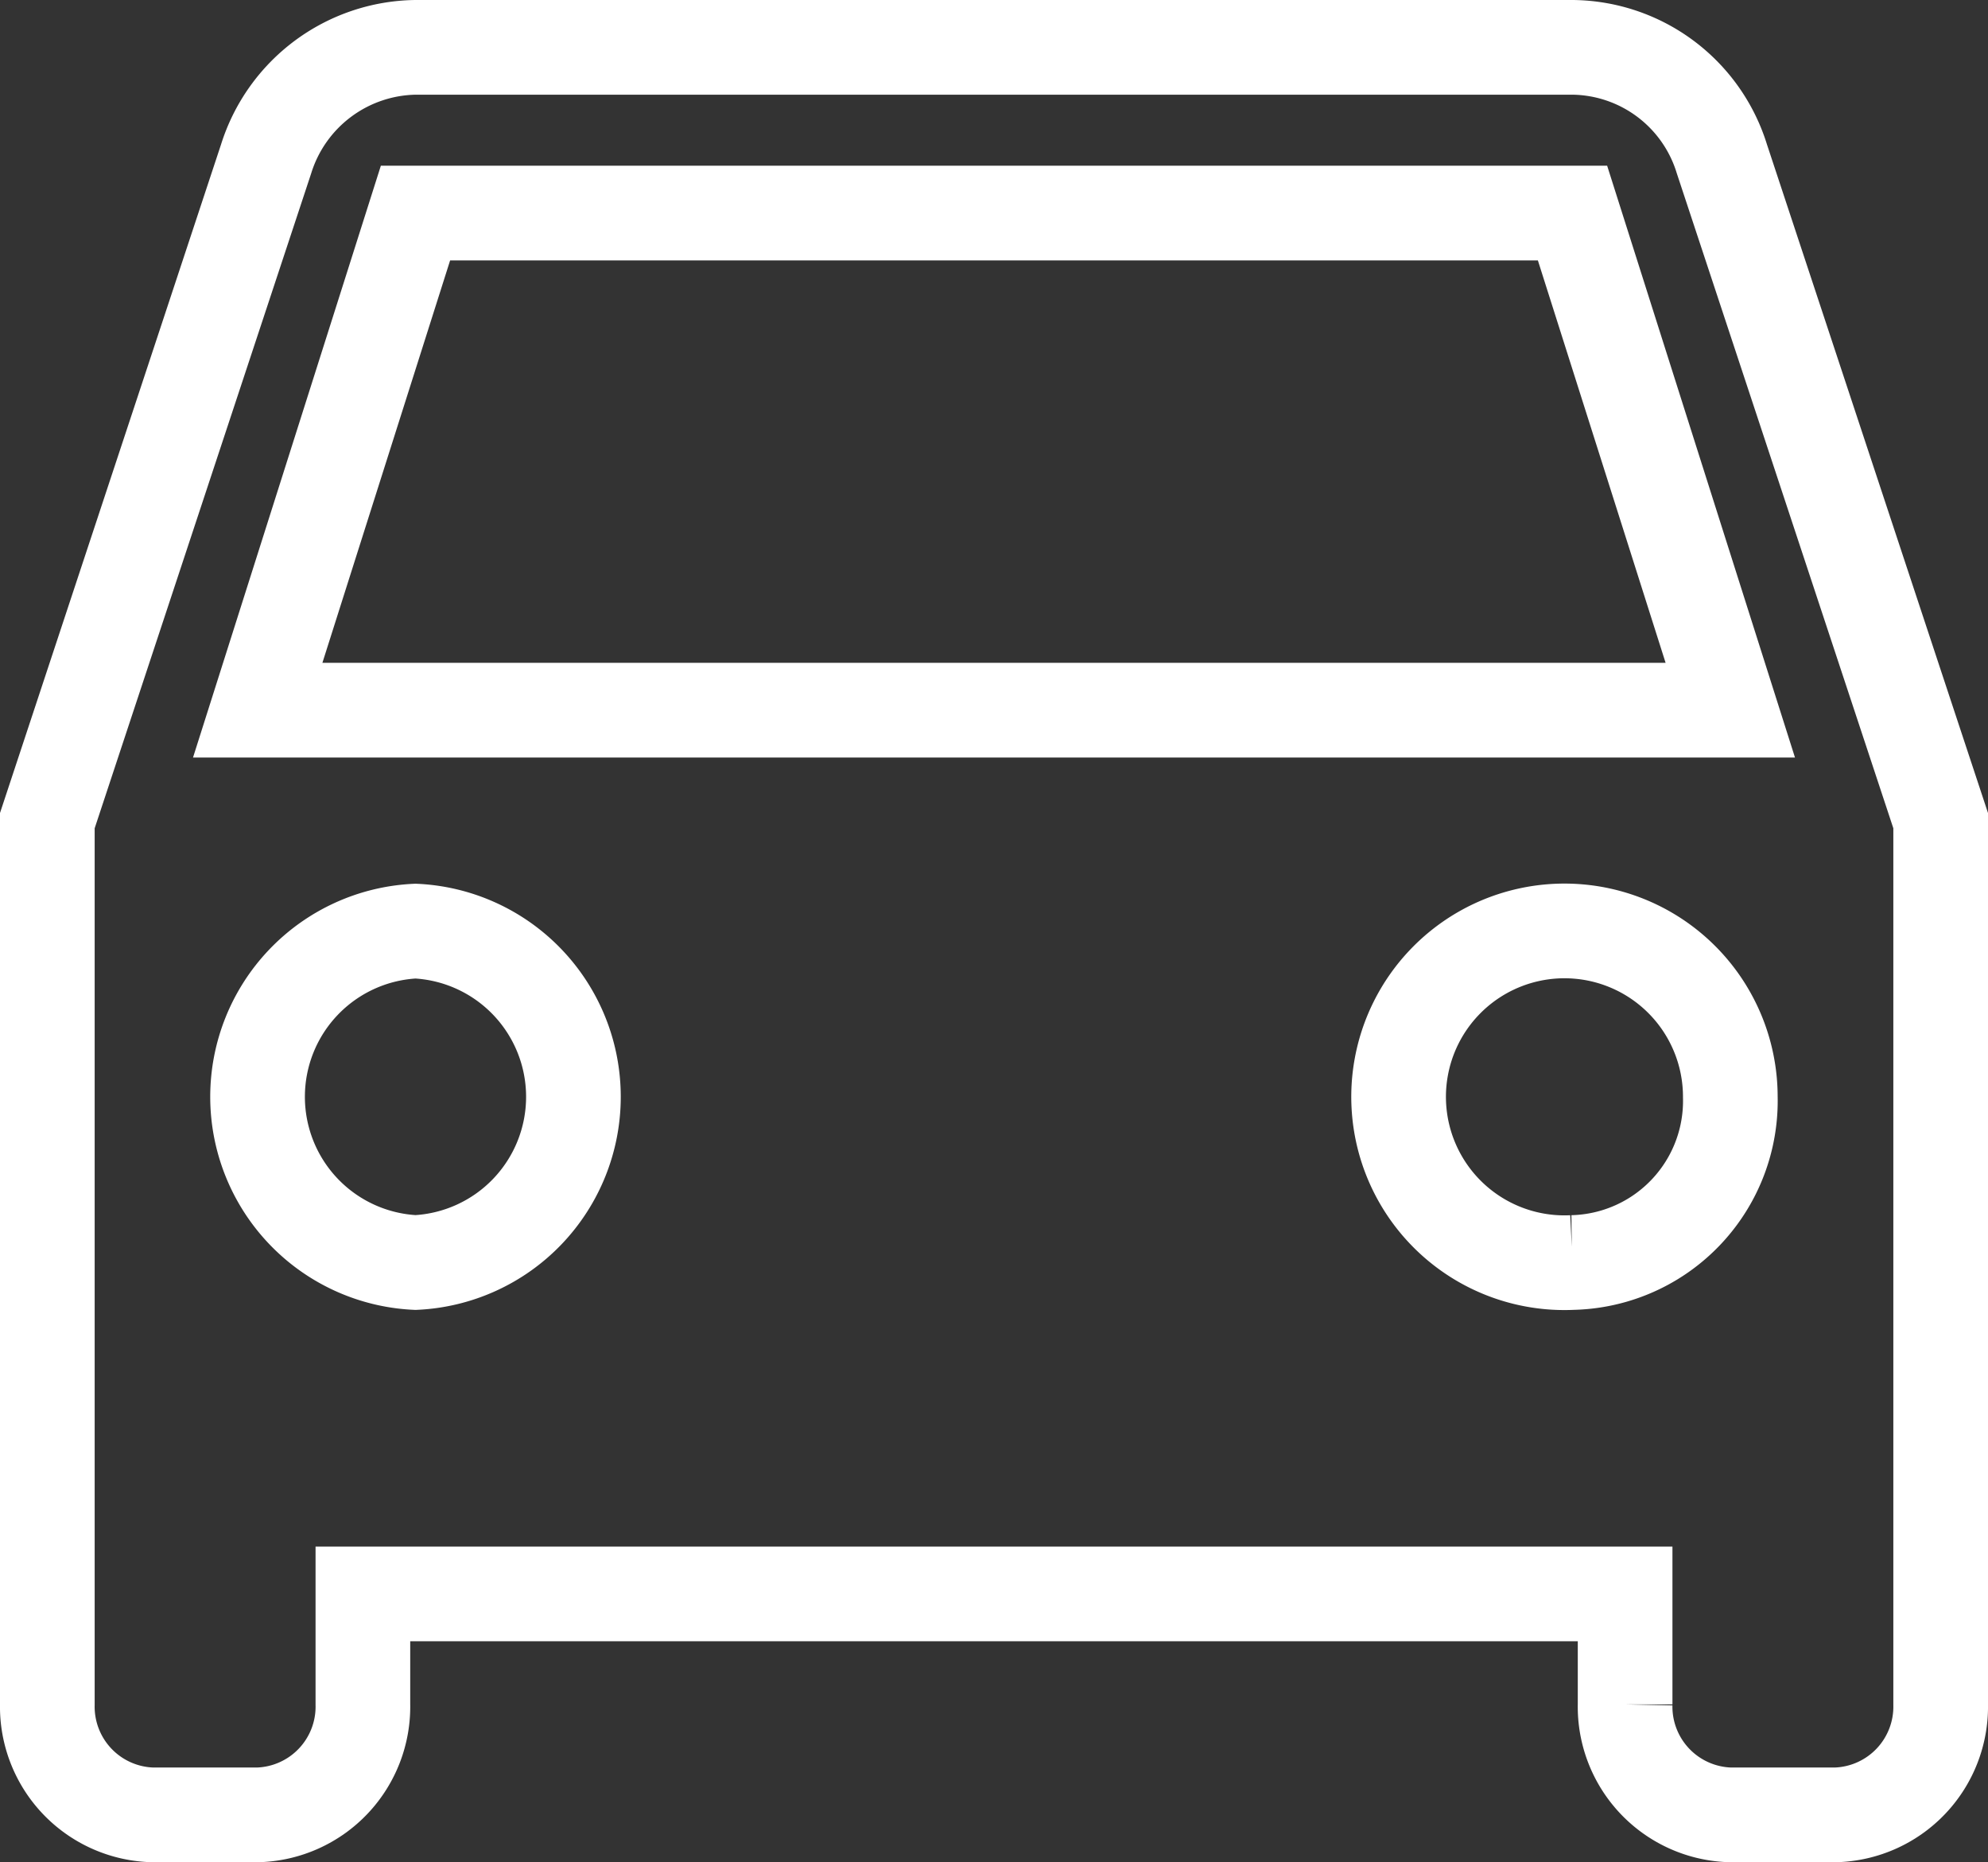 <svg xmlns="http://www.w3.org/2000/svg" width="63" height="59" viewBox="0 0 63 59">
  <rect x="0" y="0" width="63" height="59" fill="#333333" stroke="none"/>
  <path id="car2" d="M56.067,7.535A5.005,5.005,0,0,0,51.333,4H14.667A5.037,5.037,0,0,0,9.933,7.535L3,28.5v28A3.43,3.43,0,0,0,6.333,60H9.667A3.43,3.43,0,0,0,13,56.5V53H53v3.5A3.43,3.43,0,0,0,56.333,60h3.333A3.43,3.43,0,0,0,63,56.5v-28ZM14.667,42.5a5.256,5.256,0,0,1,0-10.5,5.256,5.256,0,0,1,0,10.5Zm36.667,0a5.256,5.256,0,1,1,5-5.25A5.123,5.123,0,0,1,51.333,42.5ZM9.667,25l5-15.75H51.333l5,15.75Z" transform="translate(-1.5 -2.5)" fill="none" stroke="#fff" stroke-width="3"/>
</svg>
